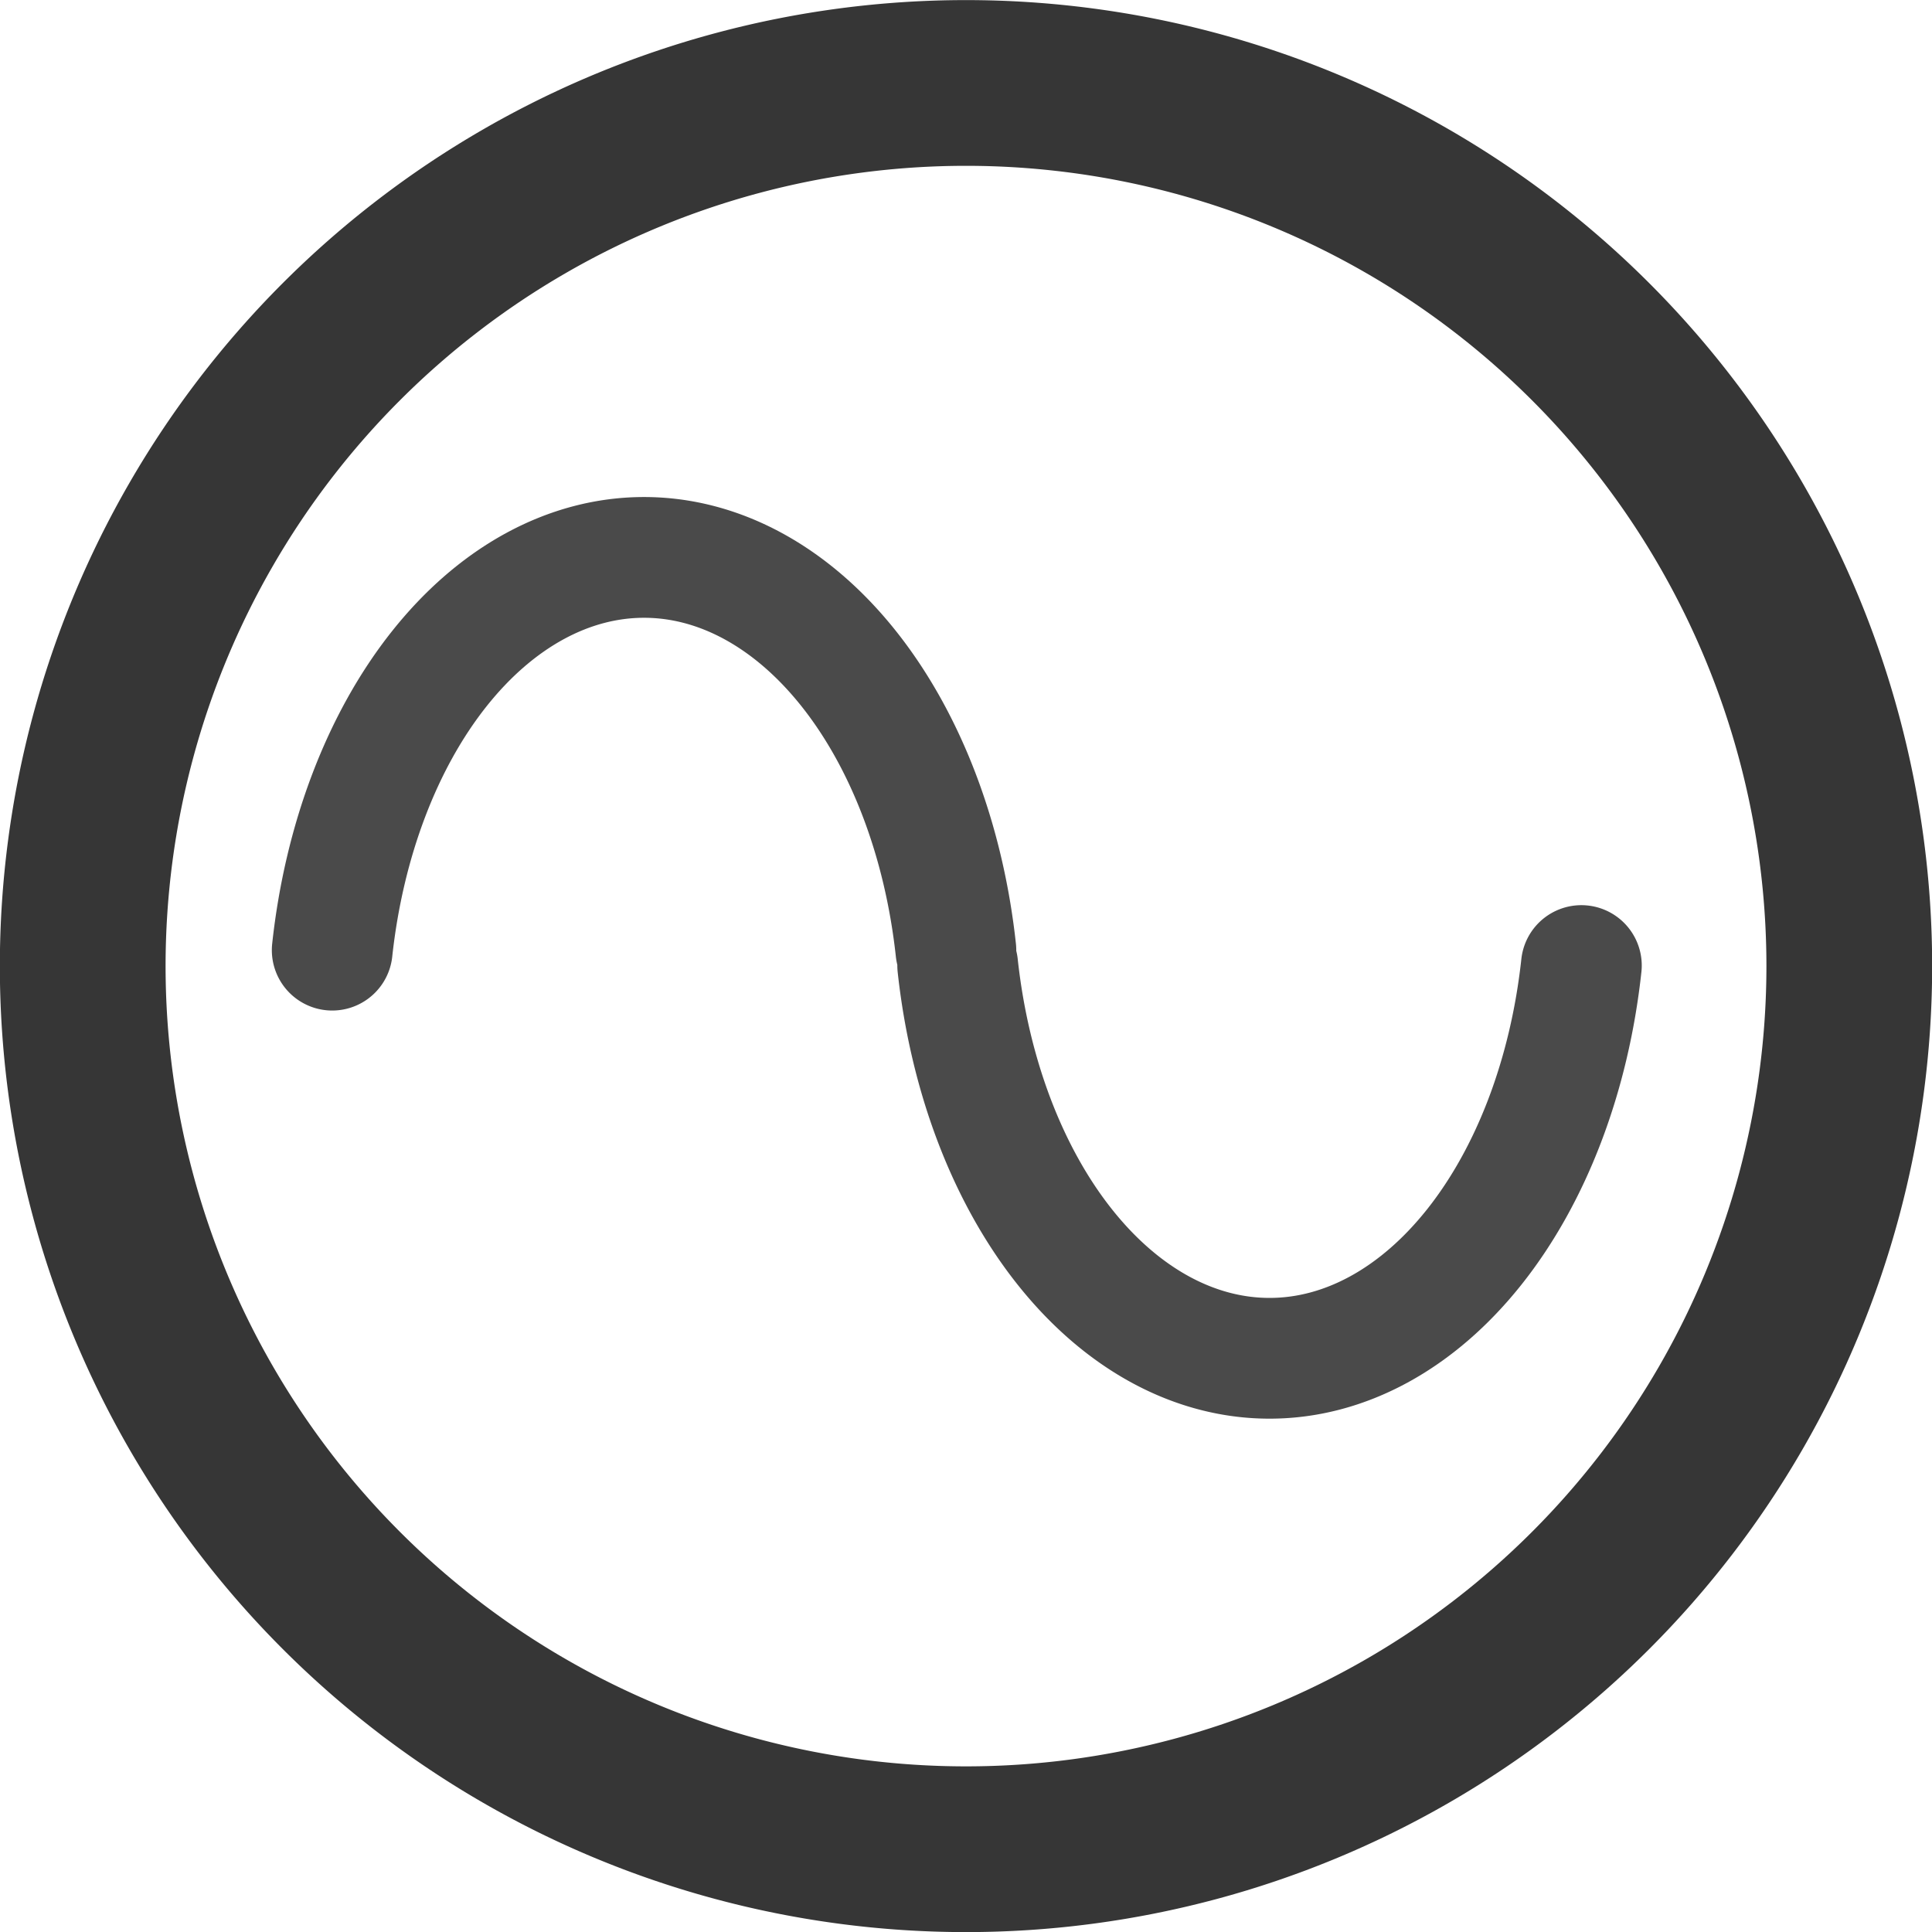 <svg xmlns:dc="http://purl.org/dc/elements/1.1/" xmlns:cc="http://creativecommons.org/ns#" xmlns:rdf="http://www.w3.org/1999/02/22-rdf-syntax-ns#" xmlns:svg="http://www.w3.org/2000/svg" xmlns="http://www.w3.org/2000/svg" xmlns:sodipodi="http://sodipodi.sourceforge.net/DTD/sodipodi-0.dtd" xmlns:inkscape="http://www.inkscape.org/namespaces/inkscape" width="95" height="95" viewBox="0 0 64 64" version="1.1" x="0" y="0" id="a1491216280072"><g transform="translate(0,-988.362)"><path d="M61.26 1020.36A29.26 29.26 0 0 1 32 1049.62 29.26 29.26 0 0 1 2.74 1020.36 29.26 29.26 0 0 1 32 991.11a29.26 29.26 0 0 1 29.26 29.26z" style="display:inline;fill:none;stroke-linecap:square;stroke-linejoin:round;stroke-miterlimit:11.2;stroke-width:5.49;stroke:#363636"/><g transform="translate(-0.665,2.997)"><path d="m11.67 1016.84a10.46 15.46 0 0 1 10.33-13.01 10.46 15.46 0 0 1 10.33 13.01M53.05 1017.35 53.05 1017.35a10.46 15.46 0 0 1-10.33 13.01 10.46 15.46 0 0 1-10.33-13.01" style="display:inline;fill:none;stroke-linecap:round;stroke-linejoin:round;stroke-miterlimit:11.2;stroke-width:4;stroke:#4a4a4a"/></g></g></svg>